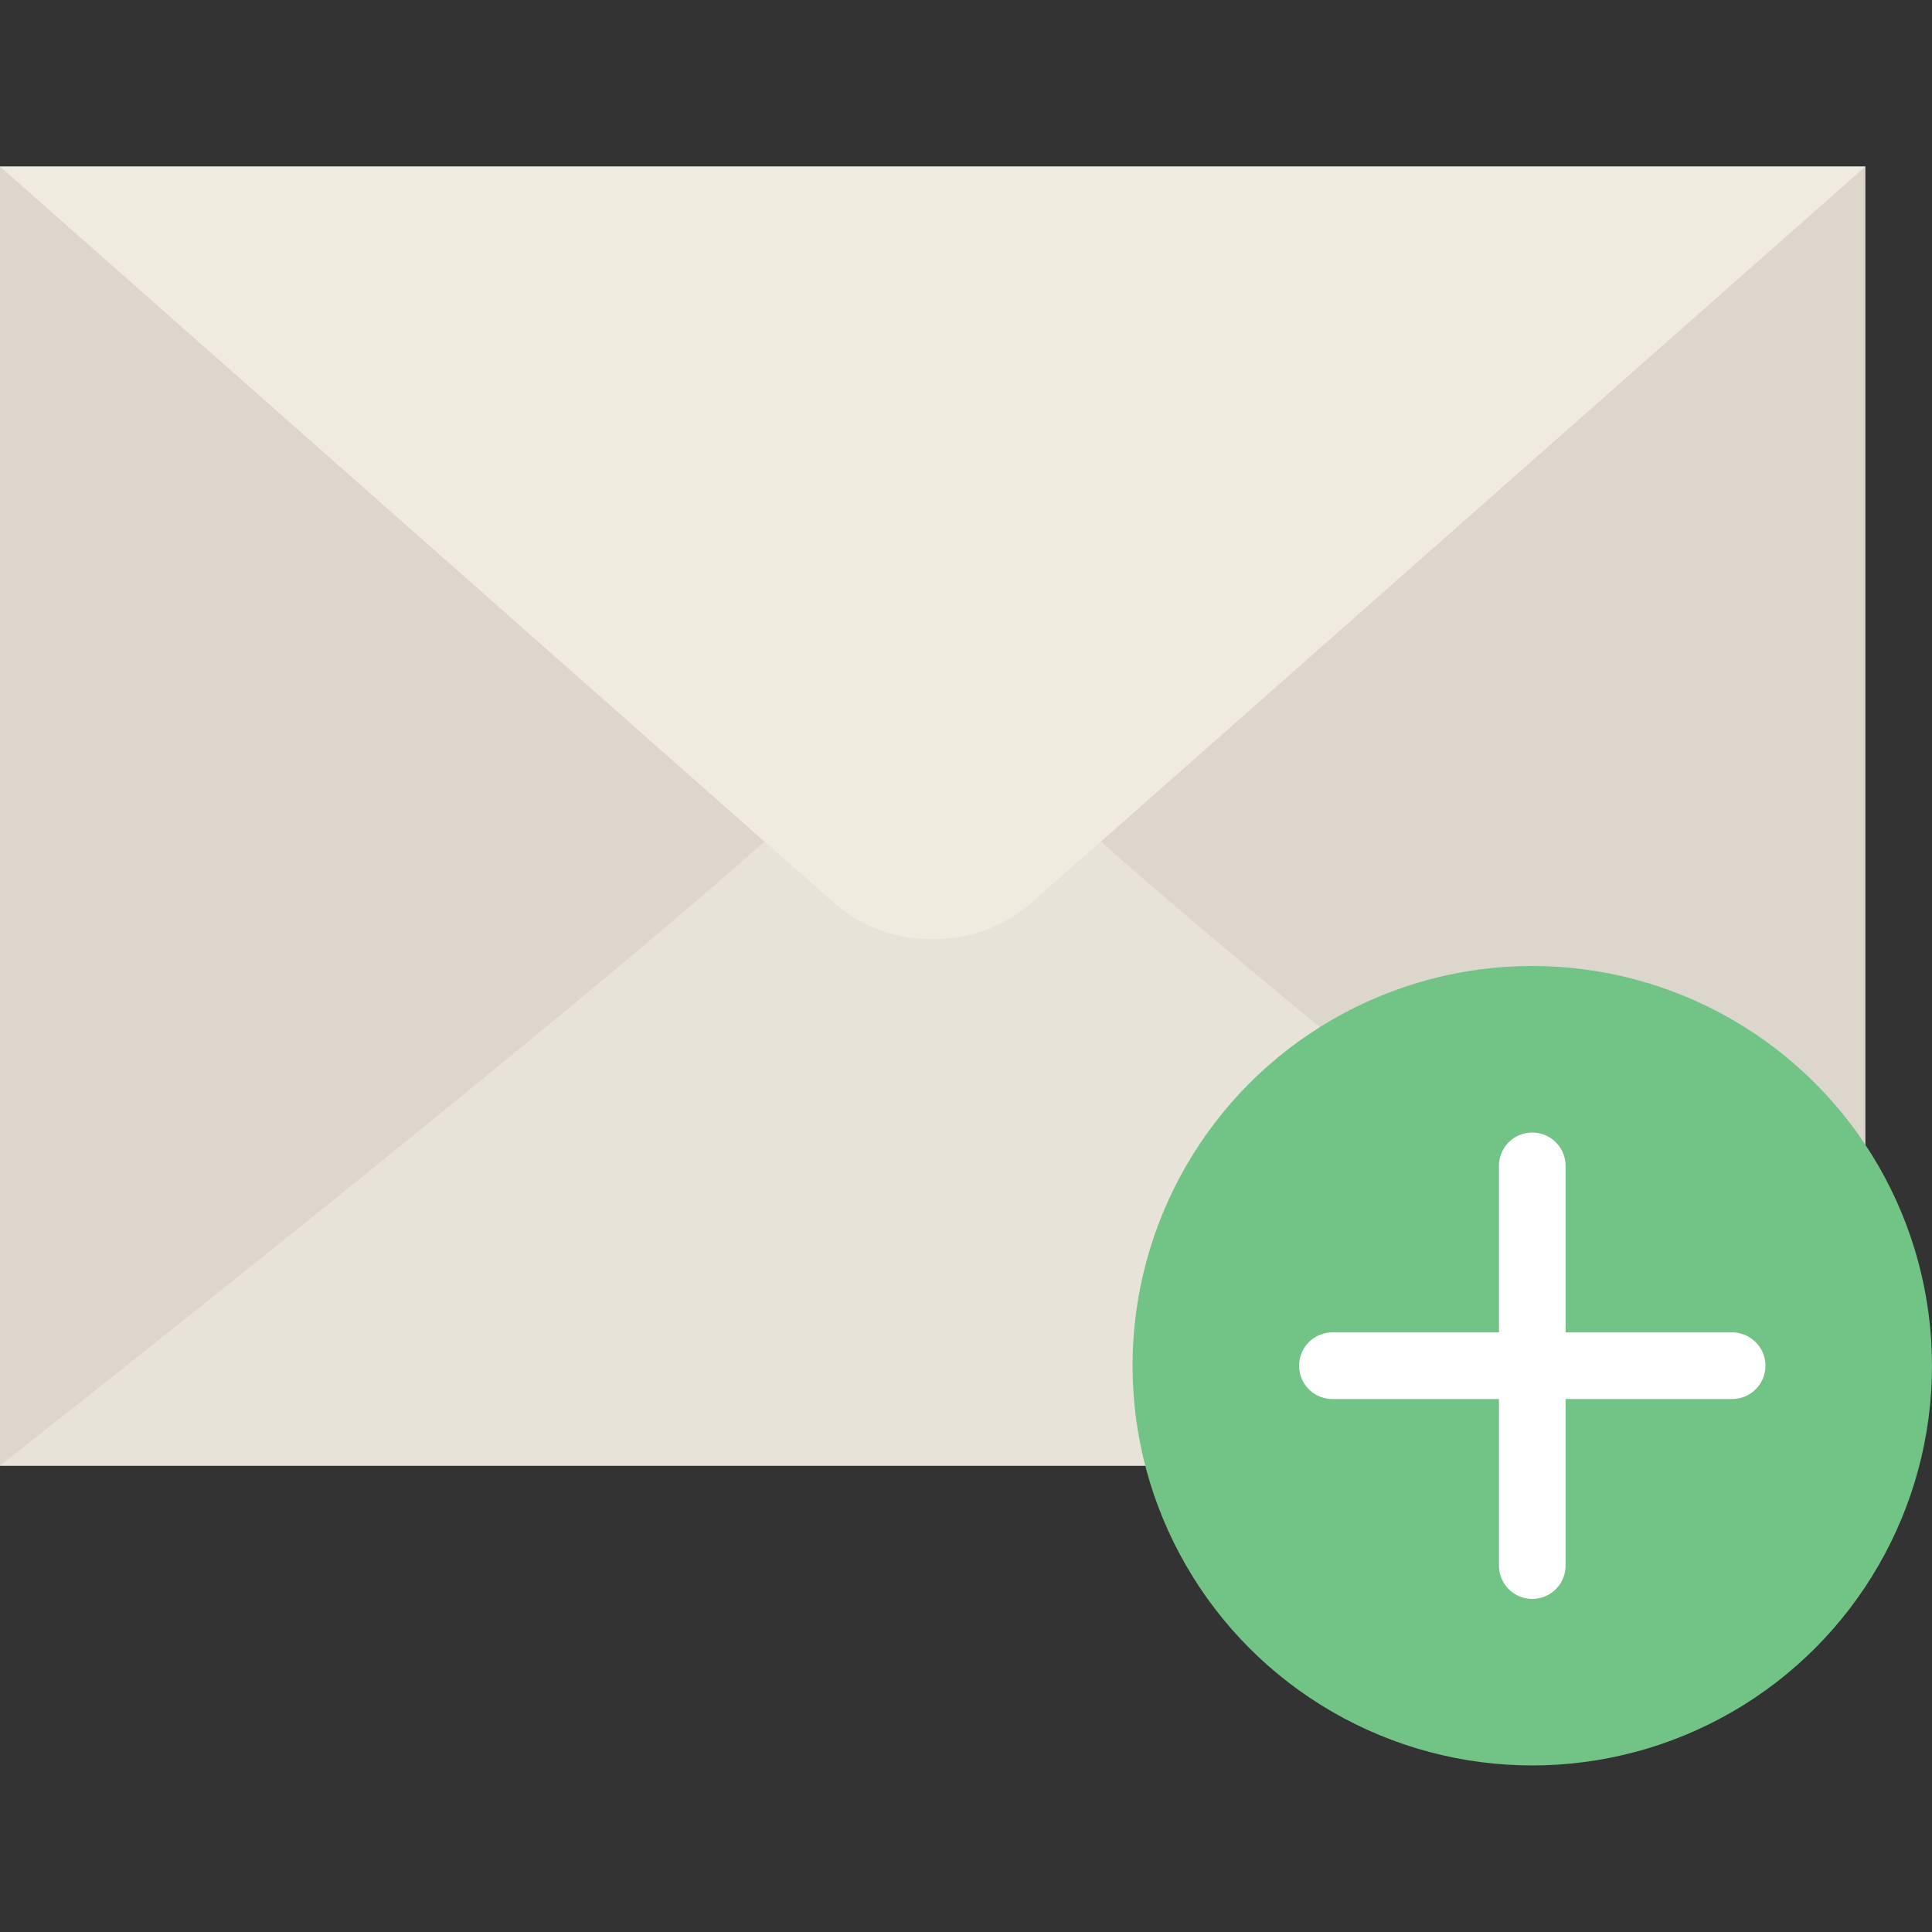 <svg xmlns="http://www.w3.org/2000/svg" viewBox="0 0 58 58"><rect x="0" y="0" width="58" height="58" fill="#333333" stroke="none"/><path fill="#dcd6cd" d="M0 5v39h56V5z"/><path d="M30.965 27.107c-1.637 1.462-4.292 1.462-5.93 0l-2.087-1.843C16.419 31.091 0 44 0 44h56S39.581 31.091 33.052 25.264l-2.087 1.843z" fill="#e8e3d9"/><path d="M0 5l25.035 22.107c1.637 1.462 4.292 1.462 5.93 0L56 5H0z" fill="#efebde"/><circle cx="46" cy="41" r="12" fill="#71c386"/><path d="M52 40h-5v-5a1 1 0 0 0-2 0v5h-5a1 1 0 0 0 0 2h5v5a1 1 0 0 0 2 0v-5h5a1 1 0 0 0 0-2z" fill="#fff"/></svg>